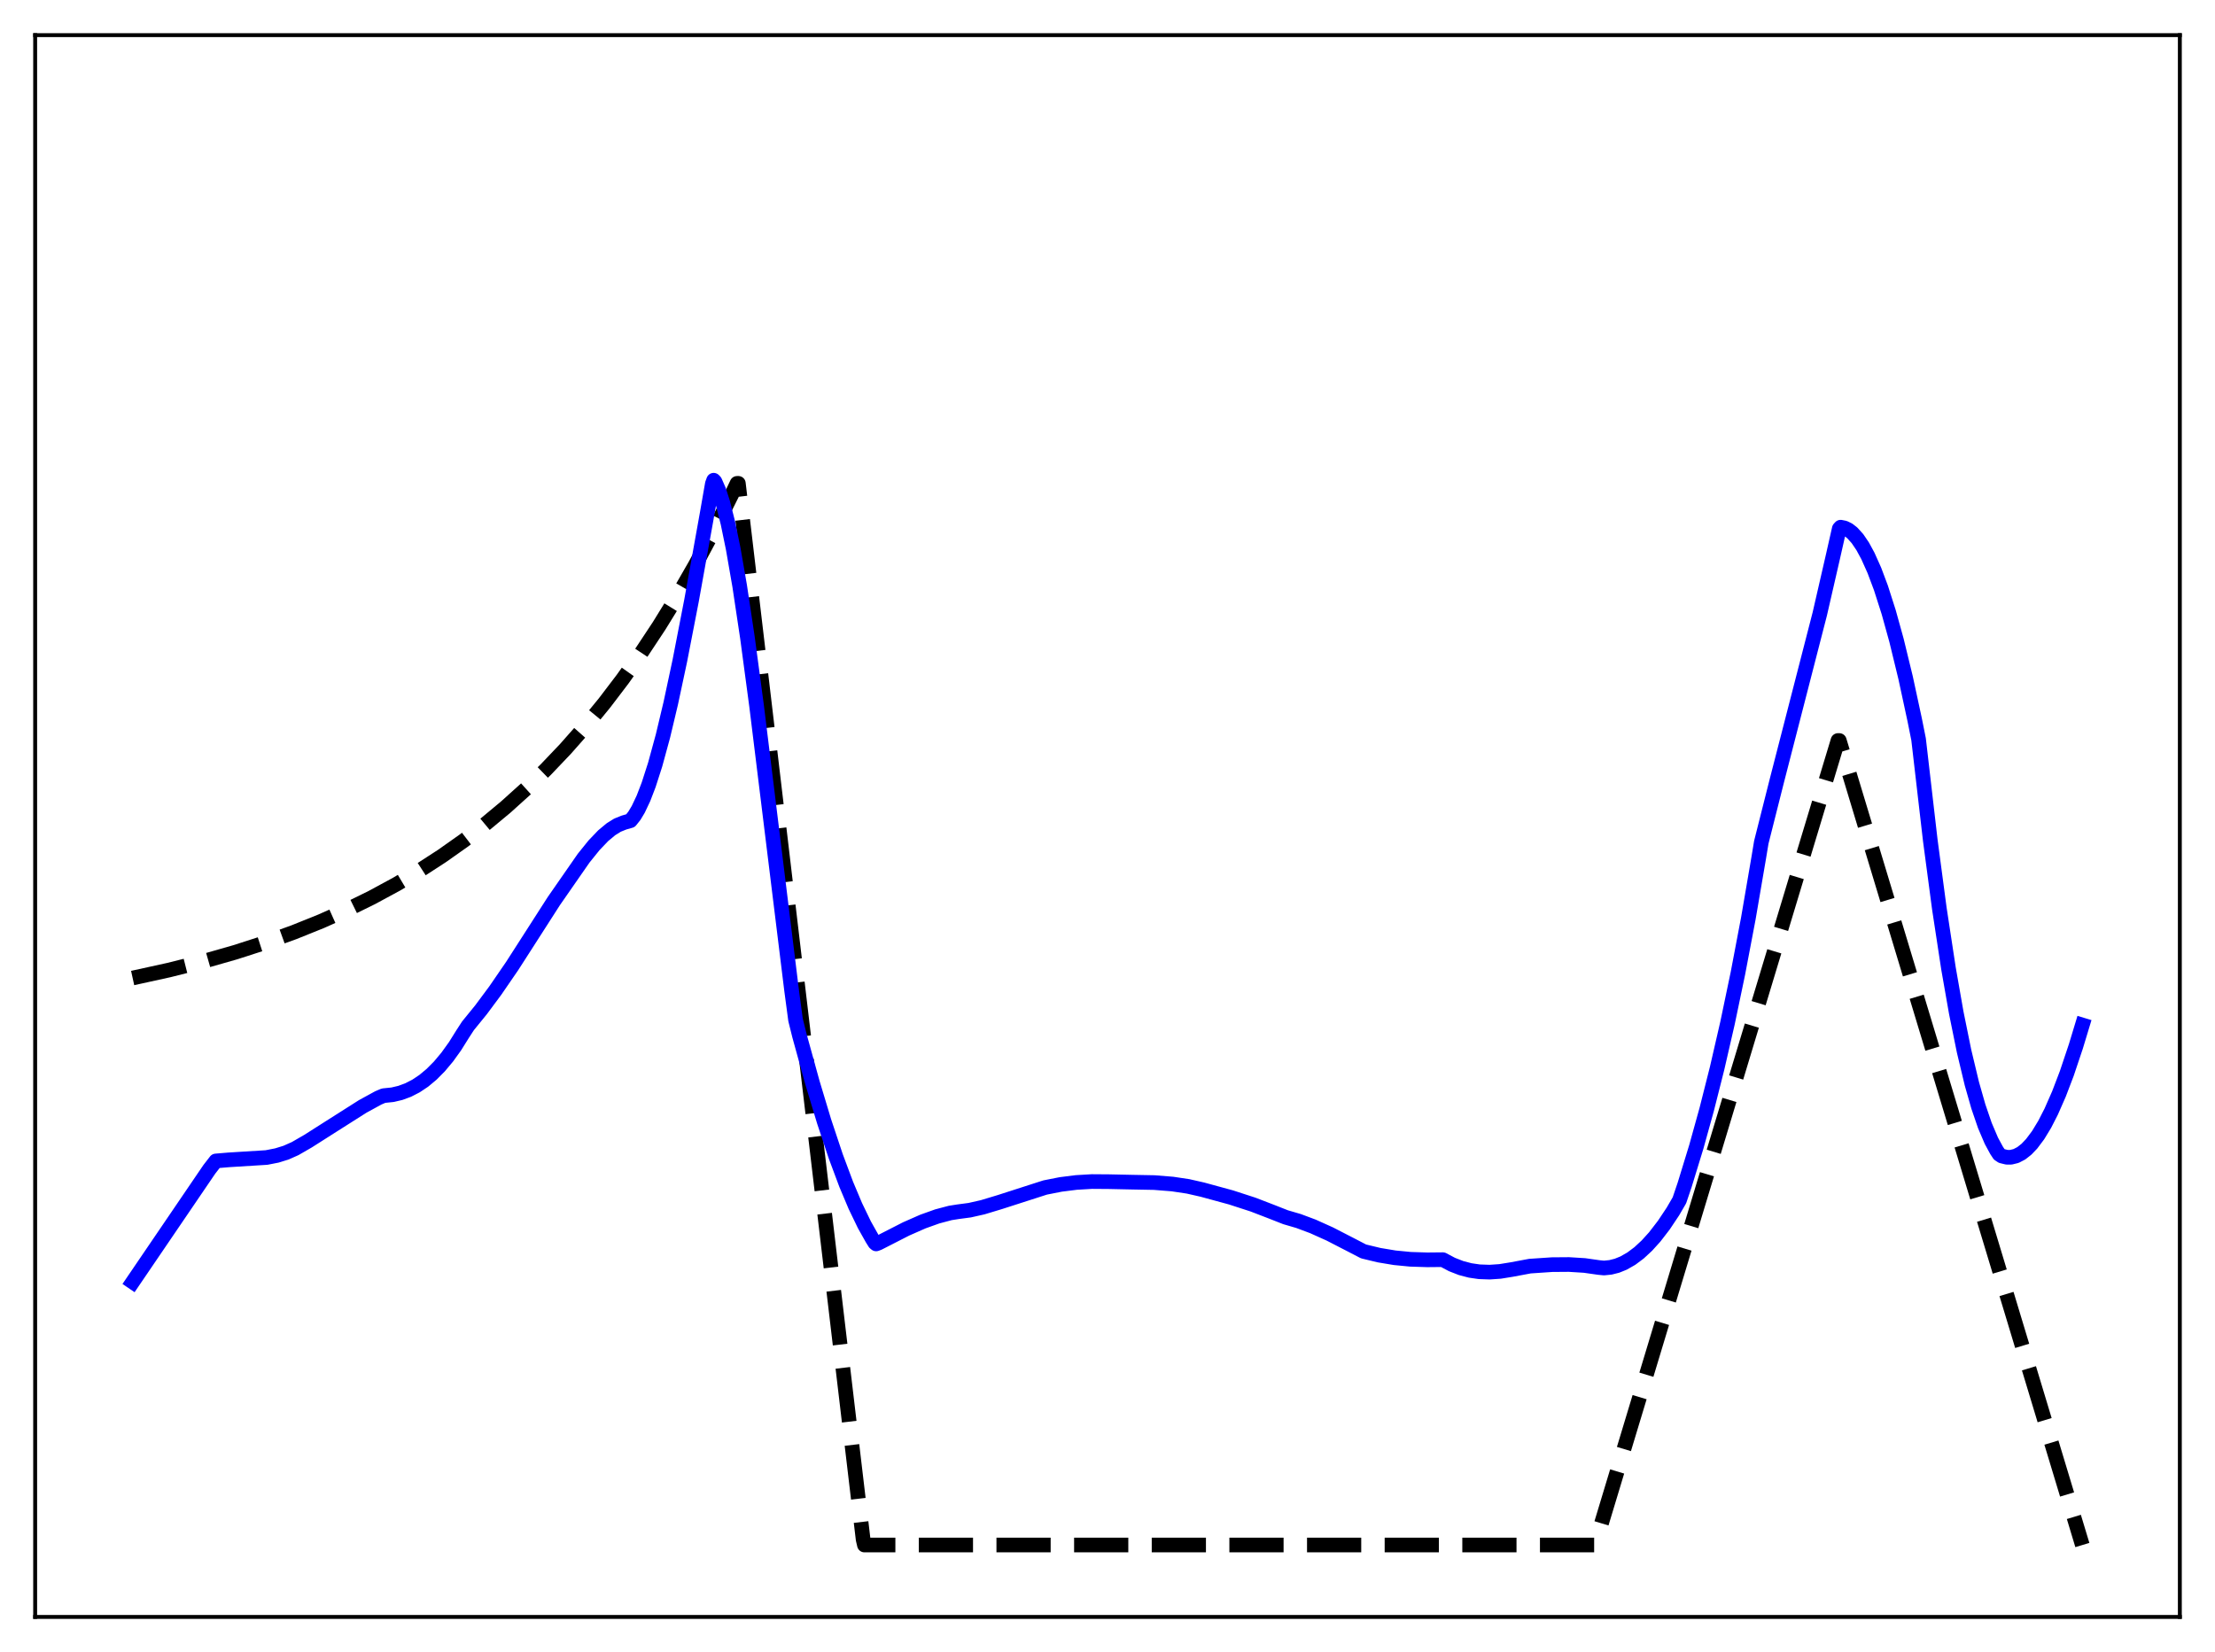 <?xml version="1.0" encoding="utf-8" standalone="no"?>
<!DOCTYPE svg PUBLIC "-//W3C//DTD SVG 1.1//EN"
  "http://www.w3.org/Graphics/SVG/1.1/DTD/svg11.dtd">
<svg xmlns:xlink="http://www.w3.org/1999/xlink" width="453.6pt" height="338.4pt" viewBox="0 0 453.6 338.4" xmlns="http://www.w3.org/2000/svg" version="1.1">
 <defs>
  <style type="text/css">*{stroke-linejoin: round; stroke-linecap: butt}</style>
 </defs>
 <g id="figure_1">
  <g id="patch_1">
   <path d="M 0 338.4 
L 453.6 338.4 
L 453.6 0 
L 0 0 
z
" style="fill: #ffffff"/>
  </g>
  <g id="axes_1">
   <g id="patch_2">
    <path d="M 7.2 331.2 
L 446.4 331.2 
L 446.4 7.2 
L 7.2 7.2 
z
" style="fill: #ffffff"/>
   </g>
   <g id="matplotlib.axis_1"/>
   <g id="matplotlib.axis_2"/>
   <g id="line2d_1">
    <path d="M 27.164 200.331 
L 34.617 198.694 
L 41.537 196.953 
L 48.192 195.05 
L 54.314 193.076 
L 60.17 190.961 
L 65.76 188.712 
L 71.084 186.337 
L 76.141 183.849 
L 81.199 181.112 
L 85.99 178.266 
L 90.515 175.332 
L 95.04 172.135 
L 99.299 168.867 
L 103.558 165.325 
L 107.817 161.486 
L 111.809 157.595 
L 115.802 153.4 
L 119.795 148.876 
L 123.788 143.998 
L 127.514 139.101 
L 131.241 133.847 
L 134.967 128.21 
L 138.694 122.162 
L 142.42 115.673 
L 146.147 108.711 
L 149.873 101.242 
L 150.938 99.009 
L 151.204 99.007 
L 176.758 315.346 
L 177.024 316.473 
L 326.618 316.473 
L 376.394 151.681 
L 376.66 151.681 
L 426.436 316.473 
L 426.436 316.473 
" clip-path="url(#pafcb37a9c7)" style="fill: none; stroke-dasharray: 11.1,4.8; stroke-dashoffset: 0; stroke: #000000; stroke-width: 3"/>
   </g>
   <g id="line2d_2">
    <path d="M 27.164 262.603 
L 42.868 239.517 
L 44.199 237.801 
L 46.861 237.577 
L 54.58 237.098 
L 56.71 236.679 
L 58.573 236.101 
L 60.436 235.274 
L 63.098 233.737 
L 67.623 230.856 
L 74.278 226.631 
L 77.472 224.885 
L 78.537 224.431 
L 80.4 224.238 
L 81.997 223.861 
L 83.594 223.27 
L 85.191 222.449 
L 86.788 221.381 
L 88.385 220.049 
L 89.983 218.438 
L 91.58 216.531 
L 93.177 214.312 
L 94.774 211.757 
L 95.839 210.118 
L 98.5 206.846 
L 101.428 202.904 
L 104.889 197.86 
L 109.148 191.227 
L 113.407 184.587 
L 119.529 175.772 
L 121.658 173.133 
L 123.521 171.184 
L 125.119 169.852 
L 126.449 169.024 
L 127.78 168.486 
L 129.111 168.106 
L 129.91 167.104 
L 130.708 165.775 
L 131.773 163.52 
L 132.838 160.747 
L 134.169 156.61 
L 135.766 150.754 
L 137.363 144.048 
L 139.226 135.32 
L 141.622 122.974 
L 144.816 105.197 
L 145.881 99.087 
L 146.147 98.364 
L 146.413 98.639 
L 147.212 100.466 
L 148.01 102.94 
L 149.075 107.165 
L 150.14 112.348 
L 151.471 120.003 
L 153.068 130.631 
L 154.931 144.547 
L 157.859 168.339 
L 162.118 202.935 
L 162.916 208.912 
L 163.715 212.128 
L 166.377 221.77 
L 168.772 229.716 
L 171.168 236.903 
L 173.297 242.604 
L 175.161 247.027 
L 177.024 250.89 
L 178.621 253.73 
L 179.153 254.577 
L 179.42 254.797 
L 179.952 254.594 
L 185.542 251.734 
L 189.002 250.211 
L 191.93 249.163 
L 194.592 248.457 
L 196.189 248.205 
L 198.585 247.887 
L 201.247 247.286 
L 204.707 246.241 
L 214.023 243.242 
L 217.217 242.612 
L 220.412 242.209 
L 223.606 242.021 
L 227.066 242.046 
L 231.857 242.147 
L 236.383 242.232 
L 240.109 242.531 
L 243.303 243.011 
L 246.231 243.676 
L 252.087 245.272 
L 256.612 246.743 
L 260.339 248.178 
L 263.267 249.33 
L 265.929 250.108 
L 268.857 251.204 
L 272.317 252.76 
L 276.576 254.952 
L 279.238 256.334 
L 282.432 257.102 
L 285.626 257.633 
L 288.82 257.944 
L 292.281 258.055 
L 295.475 258.023 
L 297.338 259.012 
L 299.201 259.739 
L 301.065 260.228 
L 302.928 260.501 
L 305.057 260.576 
L 307.187 260.43 
L 309.583 260.043 
L 313.309 259.346 
L 317.834 259.042 
L 321.295 259.015 
L 324.489 259.213 
L 327.417 259.629 
L 328.481 259.731 
L 329.812 259.596 
L 331.143 259.26 
L 332.474 258.723 
L 334.071 257.813 
L 335.668 256.616 
L 337.265 255.133 
L 338.863 253.367 
L 340.726 250.949 
L 342.589 248.152 
L 343.92 245.859 
L 344.985 242.721 
L 347.38 234.91 
L 349.51 227.239 
L 351.639 218.814 
L 353.769 209.554 
L 355.898 199.37 
L 358.028 188.16 
L 360.157 175.742 
L 360.689 172.525 
L 363.884 159.87 
L 372.668 125.747 
L 375.329 114.161 
L 376.66 108.275 
L 376.927 107.984 
L 377.725 108.142 
L 378.524 108.533 
L 379.322 109.155 
L 380.387 110.336 
L 381.452 111.91 
L 382.516 113.869 
L 383.847 116.845 
L 385.178 120.393 
L 386.775 125.384 
L 388.372 131.146 
L 390.236 138.807 
L 392.099 147.44 
L 392.897 151.427 
L 395.293 172.12 
L 397.156 186.137 
L 399.02 198.361 
L 400.617 207.458 
L 402.214 215.32 
L 403.811 221.986 
L 405.142 226.654 
L 406.473 230.54 
L 407.804 233.664 
L 408.868 235.63 
L 409.401 236.436 
L 409.933 236.791 
L 410.998 237.051 
L 411.796 237.048 
L 412.861 236.787 
L 413.926 236.235 
L 414.991 235.399 
L 416.055 234.284 
L 417.386 232.506 
L 418.717 230.313 
L 420.048 227.715 
L 421.645 224.08 
L 423.242 219.897 
L 425.105 214.343 
L 426.436 209.952 
L 426.436 209.952 
" clip-path="url(#pafcb37a9c7)" style="fill: none; stroke: #0000ff; stroke-width: 3; stroke-linecap: square"/>
   </g>
   <g id="patch_3">
    <path d="M 7.2 331.2 
L 7.2 7.2 
" style="fill: none; stroke: #000000; stroke-width: 0.8; stroke-linejoin: miter; stroke-linecap: square"/>
   </g>
   <g id="patch_4">
    <path d="M 446.4 331.2 
L 446.4 7.2 
" style="fill: none; stroke: #000000; stroke-width: 0.8; stroke-linejoin: miter; stroke-linecap: square"/>
   </g>
   <g id="patch_5">
    <path d="M 7.2 331.2 
L 446.4 331.2 
" style="fill: none; stroke: #000000; stroke-width: 0.8; stroke-linejoin: miter; stroke-linecap: square"/>
   </g>
   <g id="patch_6">
    <path d="M 7.2 7.2 
L 446.4 7.2 
" style="fill: none; stroke: #000000; stroke-width: 0.8; stroke-linejoin: miter; stroke-linecap: square"/>
   </g>
  </g>
 </g>
 <defs>
  <clipPath id="pafcb37a9c7">
   <rect x="7.2" y="7.2" width="439.2" height="324"/>
  </clipPath>
 </defs>
</svg>
